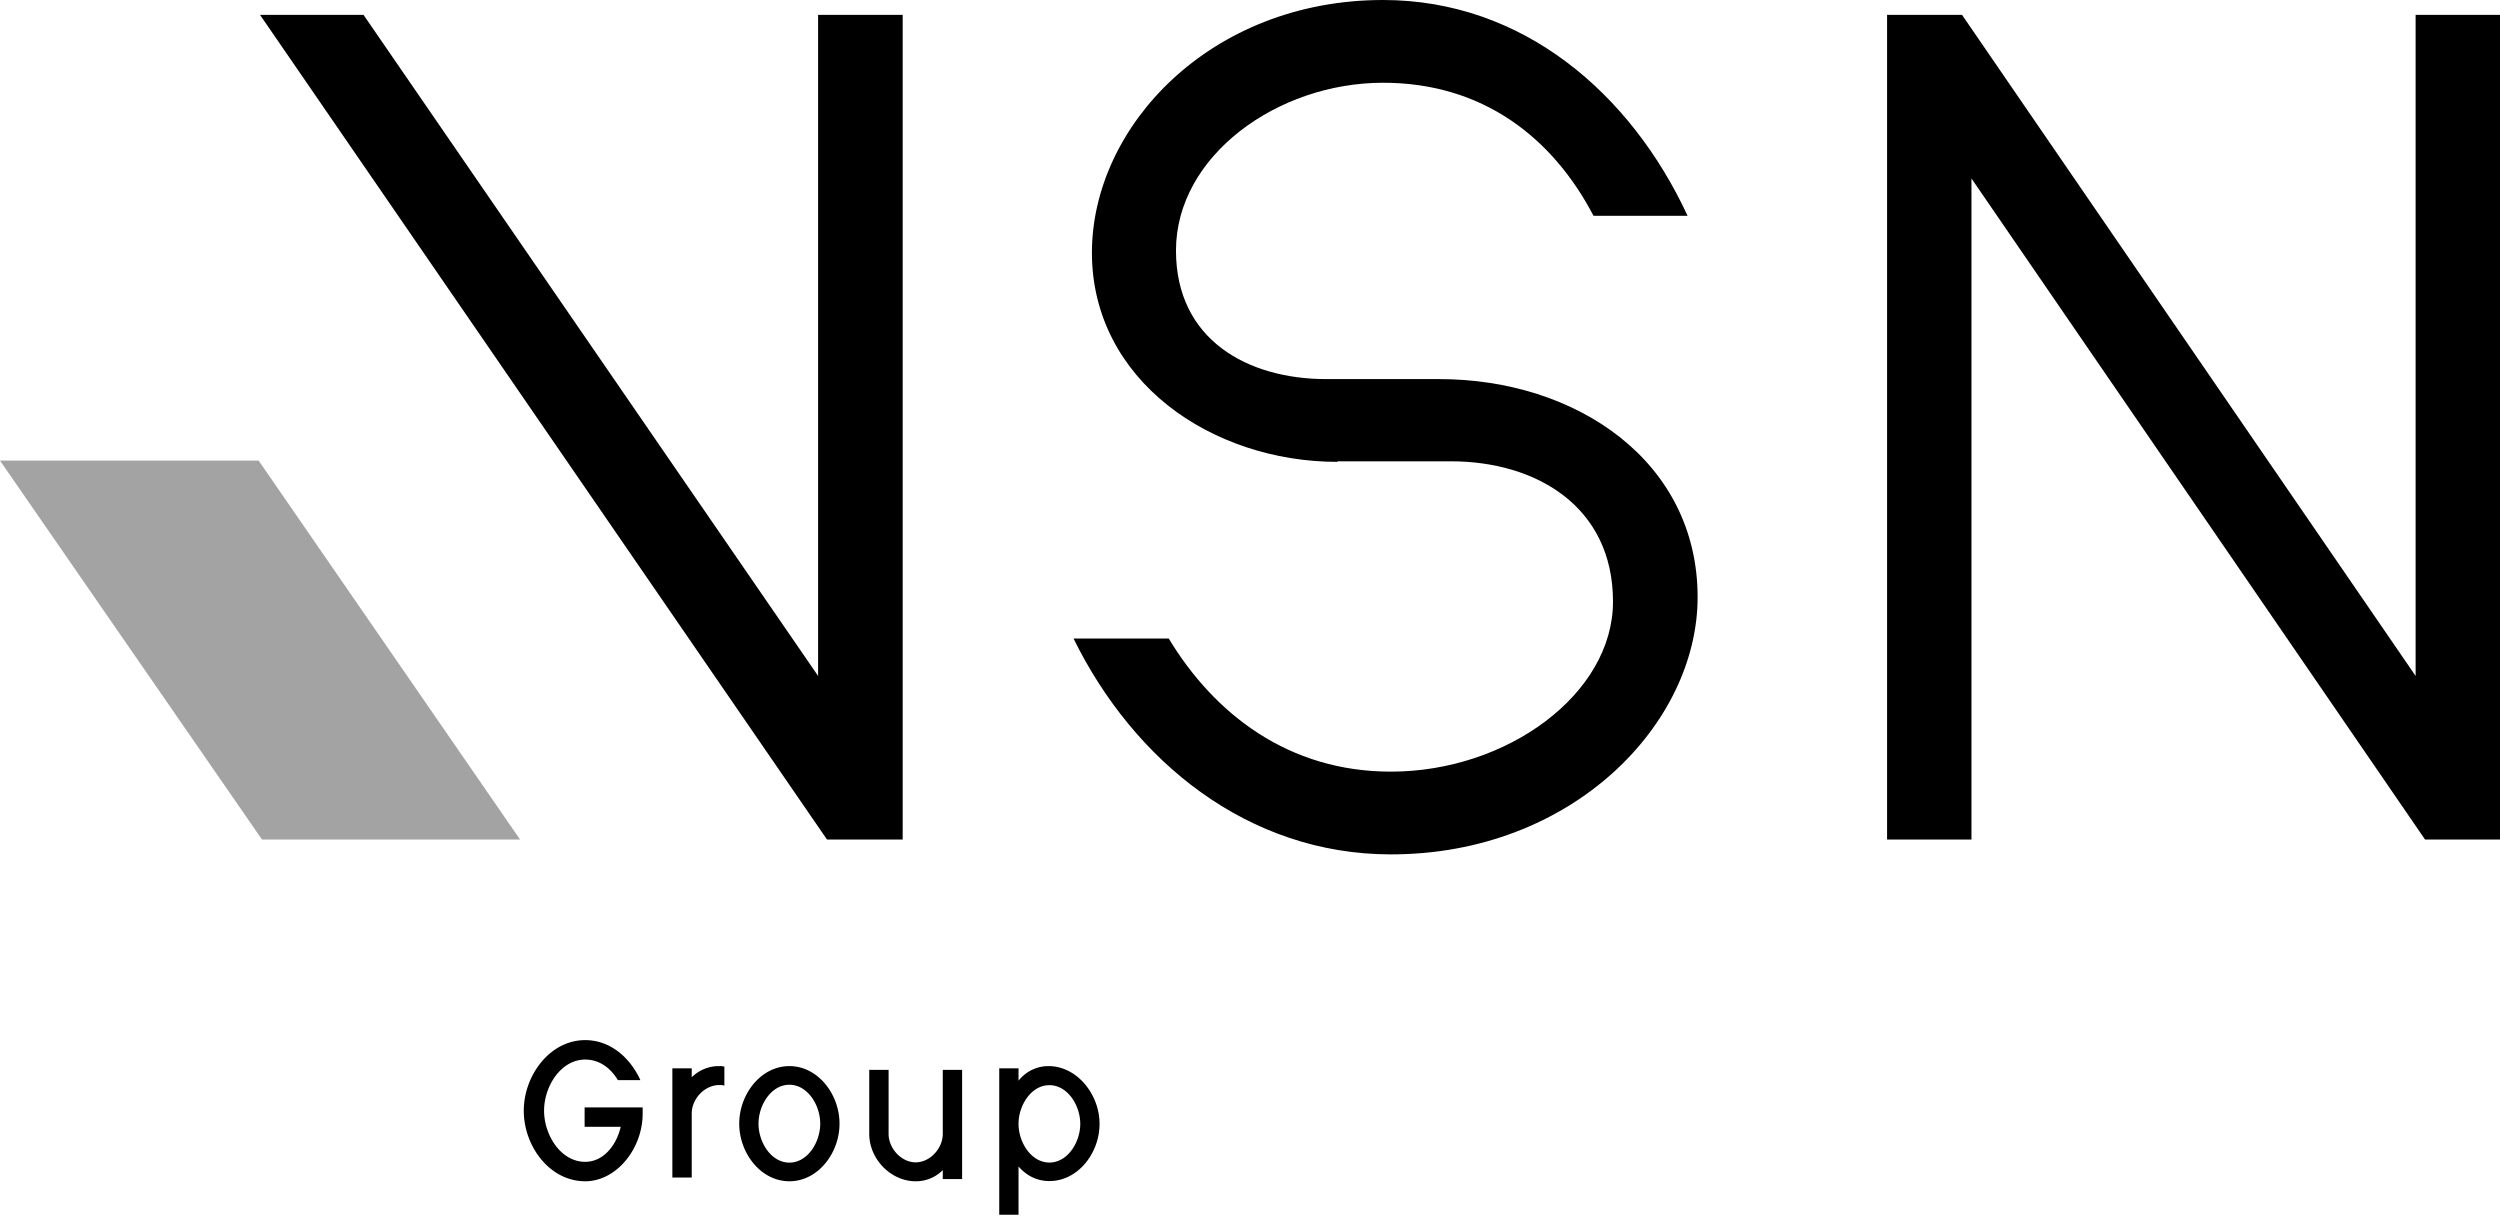 <svg width="130" height="64" fill="none" xmlns="http://www.w3.org/2000/svg"><path d="M43.004 43.656L13.522.773h5.381l23.638 34.376V.773h4.398v42.883h-3.935zm26.542-19.639c-6.542 0-12.766-4.245-12.766-10.875C56.78 6.572 62.946 0 71.92 0c7.266 0 12.882 4.856 15.835 11.223h-4.892c-2.142-4.1-5.79-6.92-10.943-6.92-5.5 0-10.769 3.81-10.769 8.723 0 4.652 3.735 6.687 7.816 6.687h5.877c7.093 0 13.432 4.245 13.432 11.34 0 6.571-6.484 13.375-15.95 13.375-7.44 0-13.375-4.856-16.501-11.223h4.95c2.374 3.925 6.224 6.92 11.55 6.92 6.05 0 11.551-4.042 11.551-8.84 0-4.971-4.024-7.297-8.424-7.297h-5.906v.029zm56.557 19.639L102.516 9.28v34.376h-4.388V.773h3.897l23.587 34.376V.773H130v42.883h-3.897z" fill="#000"/><path d="M13.45 23.952H0l13.623 19.703h13.42L13.45 23.952z" fill="#A3A3A3"/><path d="M33.3 56.167h-1.17c-.381-.636-.967-1.07-1.7-1.07-1.26 0-2.138 1.387-2.138 2.66 0 1.242.85 2.658 2.139 2.658.966 0 1.64-.896 1.845-1.82H30.4v-1.012h3.018v.318c0 1.85-1.377 3.525-2.988 3.525-1.846 0-3.194-1.82-3.194-3.67 0-1.82 1.348-3.67 3.194-3.67 1.318 0 2.343.925 2.87 2.08zm1.663 5.066v-5.68h1.007v.465a1.99 1.99 0 011.438-.58.79.79 0 01.26.029v.985c-.087-.029-.173-.029-.26-.029-.777 0-1.438.724-1.438 1.478v3.332h-1.007zm8.692-2.801c0 1.526-1.117 2.994-2.607 2.994-1.49 0-2.608-1.468-2.608-2.994 0-1.526 1.117-2.994 2.608-2.994 1.49 0 2.607 1.468 2.607 2.994zm-1.003 0c0-.969-.659-2.025-1.604-2.025-.946 0-1.605 1.056-1.605 2.025 0 .969.659 2.025 1.605 2.025.945 0 1.604-1.056 1.604-2.025zm7.378-2.8v5.679h-1.006v-.464a1.97 1.97 0 01-1.409.58c-1.293 0-2.414-1.16-2.414-2.463v-3.332h1.006v3.332c0 .753.66 1.478 1.408 1.478.748 0 1.409-.725 1.409-1.478v-3.332h1.006zm7.147 2.809c0 1.516-1.118 2.974-2.608 2.974-.63 0-1.175-.262-1.605-.758v2.508h-1.003v-7.61h1.003v.641a1.98 1.98 0 011.605-.758c1.462.03 2.608 1.487 2.608 3.003zm-1.003 0c0-.962-.66-2.012-1.605-2.012-.946 0-1.605 1.05-1.605 2.012s.66 2.012 1.605 2.012c.946 0 1.605-1.05 1.605-2.012z" fill="#000"/></svg>